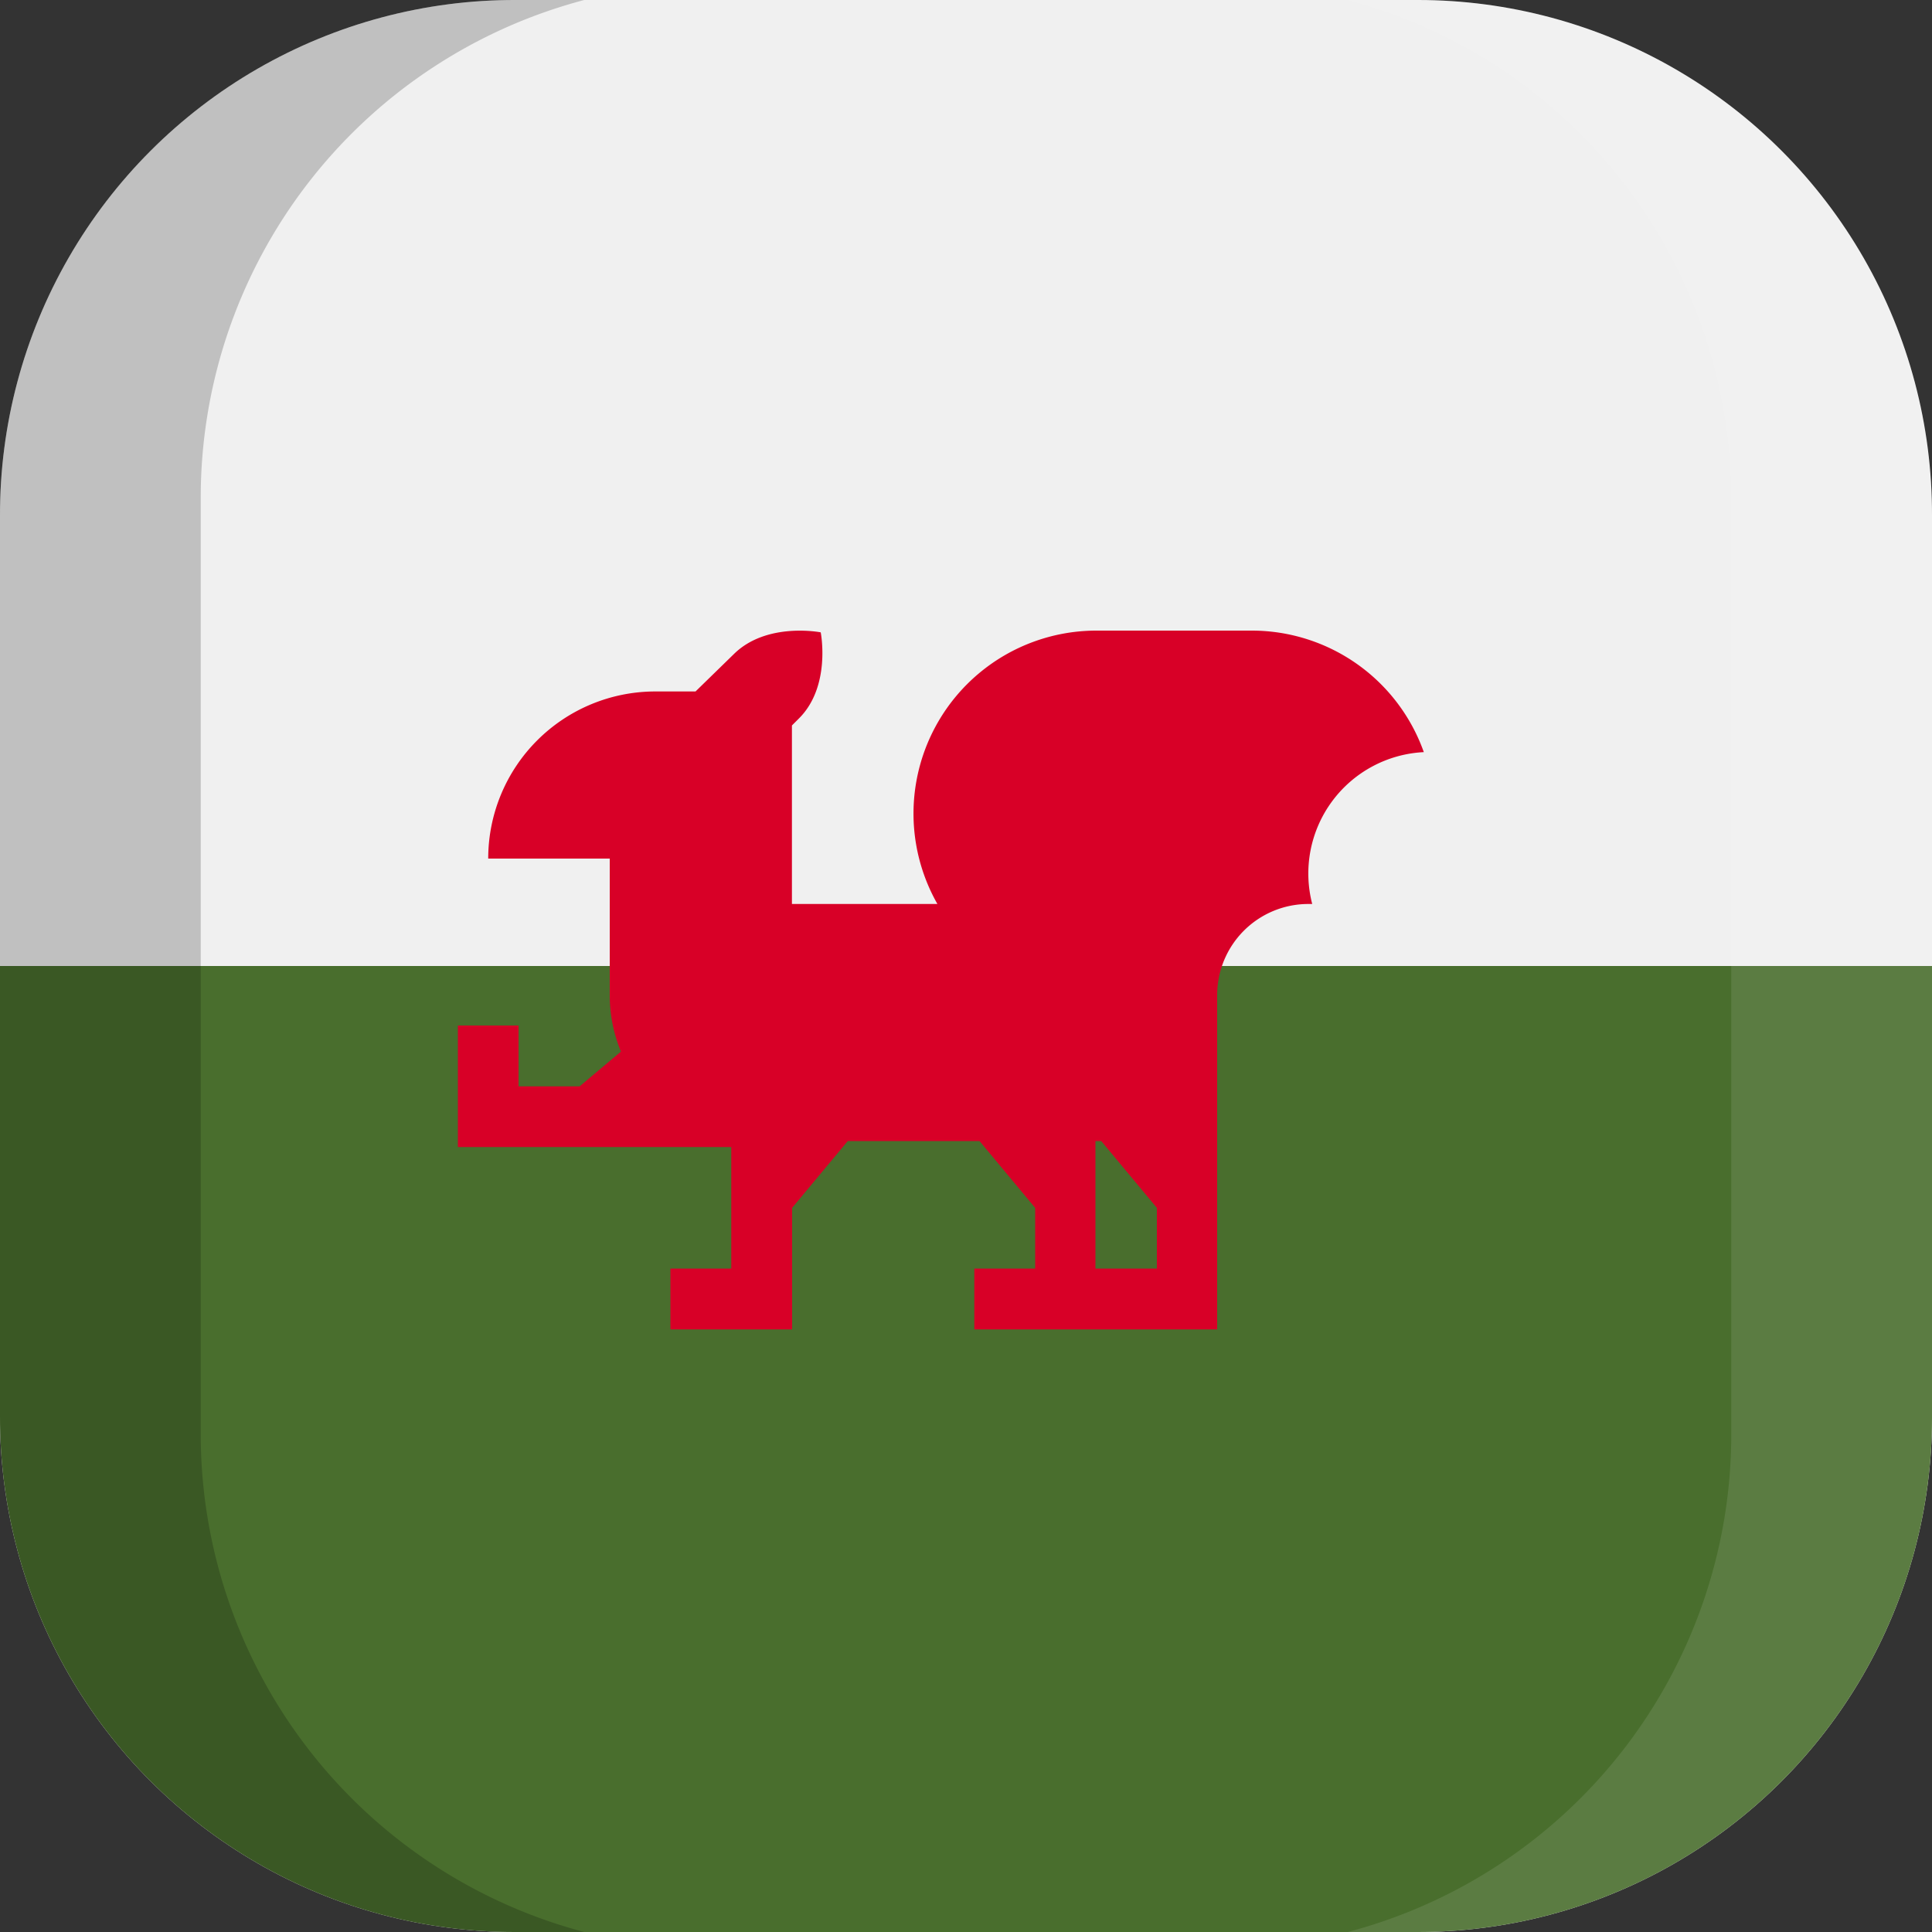 <svg xmlns="http://www.w3.org/2000/svg" xmlns:xlink="http://www.w3.org/1999/xlink" width="100" height="100" viewBox="0 0 100 100">
  <rect x="0" y="0" width="100" height="100" fill="#333333" stroke="none"/>
  <defs>
    <clipPath id="a">
      <path d="M73.3,100H26.7A26.63,26.63,0,0,1,0,73.3V26.7A26.63,26.63,0,0,1,26.7,0H73.4A26.61,26.61,0,0,1,100,26.7V73.4A26.61,26.61,0,0,1,73.3,100Z" fill="none"/>
    </clipPath>
  </defs>
  <title>flag_eu_n_wales</title>
  <g clip-path="url(#a)">
    <g>
      <g>
        <rect width="100" height="100" fill="#f0f0f0"/>
        <rect y="50" width="100" height="50" fill="#496e2d"/>
        <path d="M73.7,38.94a9.45,9.45,0,0,0-8.9-6.3H56.71a9.47,9.47,0,0,0-8.19,14.15c-3,0-5.78,0-7.53,0V37.55l.37-.37c1.67-1.67,1.12-4.45,1.12-4.45S39.7,32.18,38,33.84l-2,1.95H33.92a8.65,8.65,0,0,0-8.65,8.65h6.29v7.07a7.64,7.64,0,0,0,.58,2.92L30,56.23H26.84V53.08H23.7v6.29H37.85v6.29H34.7v3.15H41V62.52l2.88-3.46h6.82l2.88,3.46v3.14H50.43v3.15H63V51.51a4.72,4.72,0,0,1,4.72-4.72h.2a6.29,6.29,0,0,1,5.78-7.86Zm-17,26.72v-6.6H57l2.88,3.46v3.14Z" fill="#d80027"/>
      </g>
      <g>
        <path d="M10.39,74.25V25.75A26.64,26.64,0,0,1,30.24,0H0V100H30.24A26.66,26.66,0,0,1,10.39,74.25Z" opacity="0.2" style="isolation: isolate"/>
        <path d="M89.61,25.75V74.24A26.64,26.64,0,0,1,69.76,100H100V0H69.76A26.66,26.66,0,0,1,89.61,25.75Z" fill="#fff" opacity="0.1" style="isolation: isolate"/>
      </g>
    </g>
  </g>
</svg>

